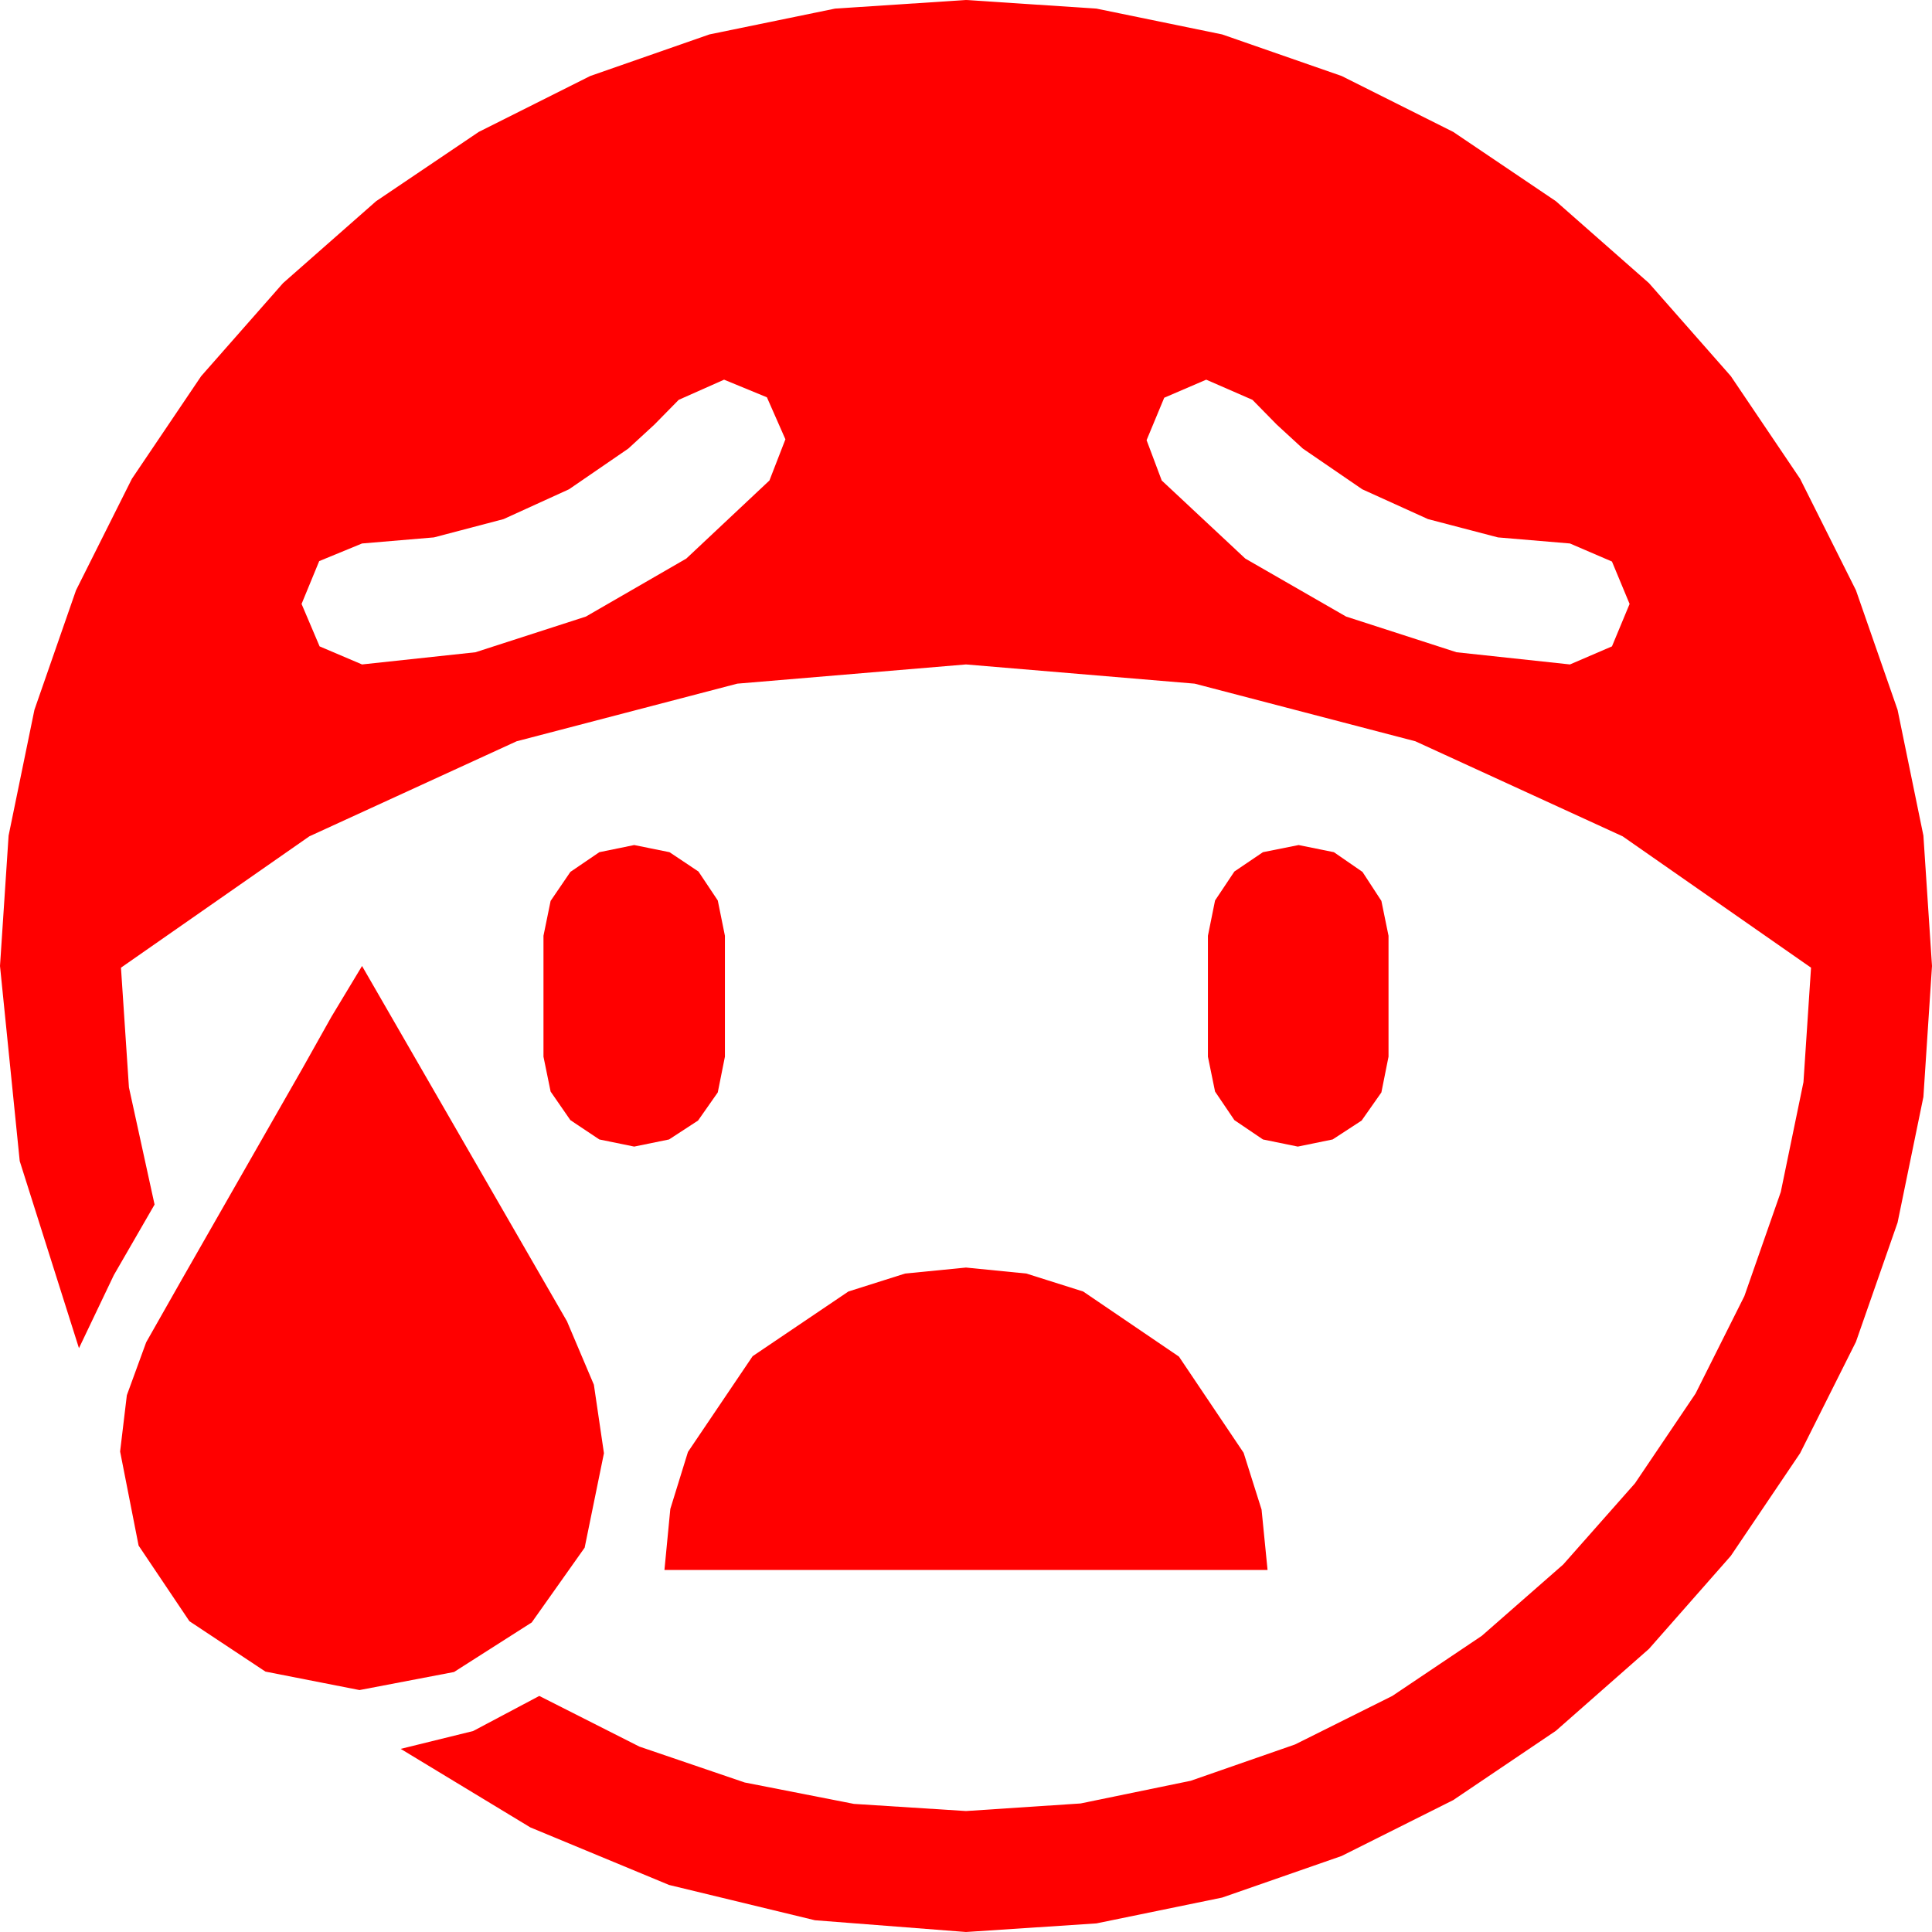 <?xml version="1.0" encoding="utf-8"?>
<!DOCTYPE svg PUBLIC "-//W3C//DTD SVG 1.1//EN" "http://www.w3.org/Graphics/SVG/1.1/DTD/svg11.dtd">
<svg width="67.383" height="67.383" xmlns="http://www.w3.org/2000/svg" xmlns:xlink="http://www.w3.org/1999/xlink" xmlns:xml="http://www.w3.org/XML/1998/namespace" version="1.1">
  <g>
    <g>
      <path style="fill:#FF0000;fill-opacity:1" d="M33.691,44.209L35.797,44.418 37.778,45.044 41.118,47.314 43.374,50.669 44,52.65 44.209,54.756 23.174,54.756 23.379,52.628 23.994,50.64 26.25,47.3 29.59,45.044 31.567,44.418 33.691,44.209z M12.627,33.691L19.775,46.084 20.713,48.296 21.064,50.684 20.391,53.979 18.545,56.587 15.835,58.315 12.539,58.945 9.258,58.301 6.606,56.543 4.834,53.906 4.189,50.625 4.424,48.662 5.098,46.816 5.713,45.732 6.328,44.648 10.547,37.266 11.558,35.464 12.627,33.691z M45.293,29.473L46.523,29.722 47.52,30.41 48.179,31.421 48.428,32.637 48.428,36.855 48.179,38.101 47.49,39.082 46.479,39.741 45.264,39.99 44.048,39.741 43.052,39.067 42.378,38.071 42.129,36.855 42.129,32.637 42.378,31.406 43.052,30.396 44.048,29.722 45.293,29.473z M22.119,29.473L23.35,29.722 24.36,30.396 25.034,31.406 25.283,32.637 25.283,36.855 25.034,38.101 24.346,39.082 23.335,39.741 22.119,39.99 20.903,39.741 19.893,39.067 19.204,38.071 18.955,36.855 18.955,32.637 19.204,31.421 19.893,30.41 20.903,29.722 22.119,29.473z M42.07,13.242L40.605,13.872 39.99,15.352 40.518,16.758 43.433,19.482 46.948,21.504 50.801,22.749 54.756,23.174 56.221,22.544 56.836,21.064 56.221,19.585 54.756,18.955 52.244,18.743 49.805,18.105 47.512,17.065 45.439,15.645 44.531,14.81 43.682,13.945 42.07,13.242z M25.254,13.242L23.672,13.945 22.822,14.81 21.914,15.645 19.845,17.065 17.563,18.105 15.135,18.743 12.627,18.955 11.133,19.57 10.518,21.064 11.147,22.544 12.627,23.174 16.582,22.749 20.435,21.504 23.936,19.482 26.836,16.758 27.393,15.322 26.748,13.857 25.254,13.242z M33.691,0L38.24,0.3 42.627,1.201 46.794,2.651 50.684,4.6 54.265,7.017 57.51,9.873 60.366,13.118 62.783,16.699 64.731,20.588 66.182,24.756 67.083,29.143 67.383,33.691 67.083,38.258 66.182,42.642 64.731,46.798 62.783,50.684 60.366,54.265 57.51,57.51 54.265,60.366 50.684,62.783 46.794,64.731 42.627,66.182 38.24,67.083 33.691,67.383 28.422,66.973 23.335,65.742 18.497,63.735 13.975,60.996 16.501,60.374 18.809,59.15 22.299,60.916 25.972,62.168 29.784,62.915 33.691,63.164 37.687,62.9 41.528,62.109 45.168,60.842 48.56,59.15 51.683,57.052 54.521,54.565 57.023,51.735 59.136,48.604 60.839,45.205 62.109,41.572 62.9,37.742 63.164,33.75 56.594,29.169 49.365,25.854 41.667,23.844 33.691,23.174 25.715,23.844 18.018,25.854 10.789,29.169 4.219,33.75 4.497,37.925 5.391,42.012 3.97,44.473 2.754,47.021 0.688,40.496 0,33.691 0.3,29.143 1.201,24.756 2.651,20.588 4.6,16.699 7.017,13.118 9.873,9.873 13.118,7.017 16.699,4.6 20.585,2.651 24.741,1.201 29.125,0.3 33.691,0z" />
    </g>
  </g>
</svg>
